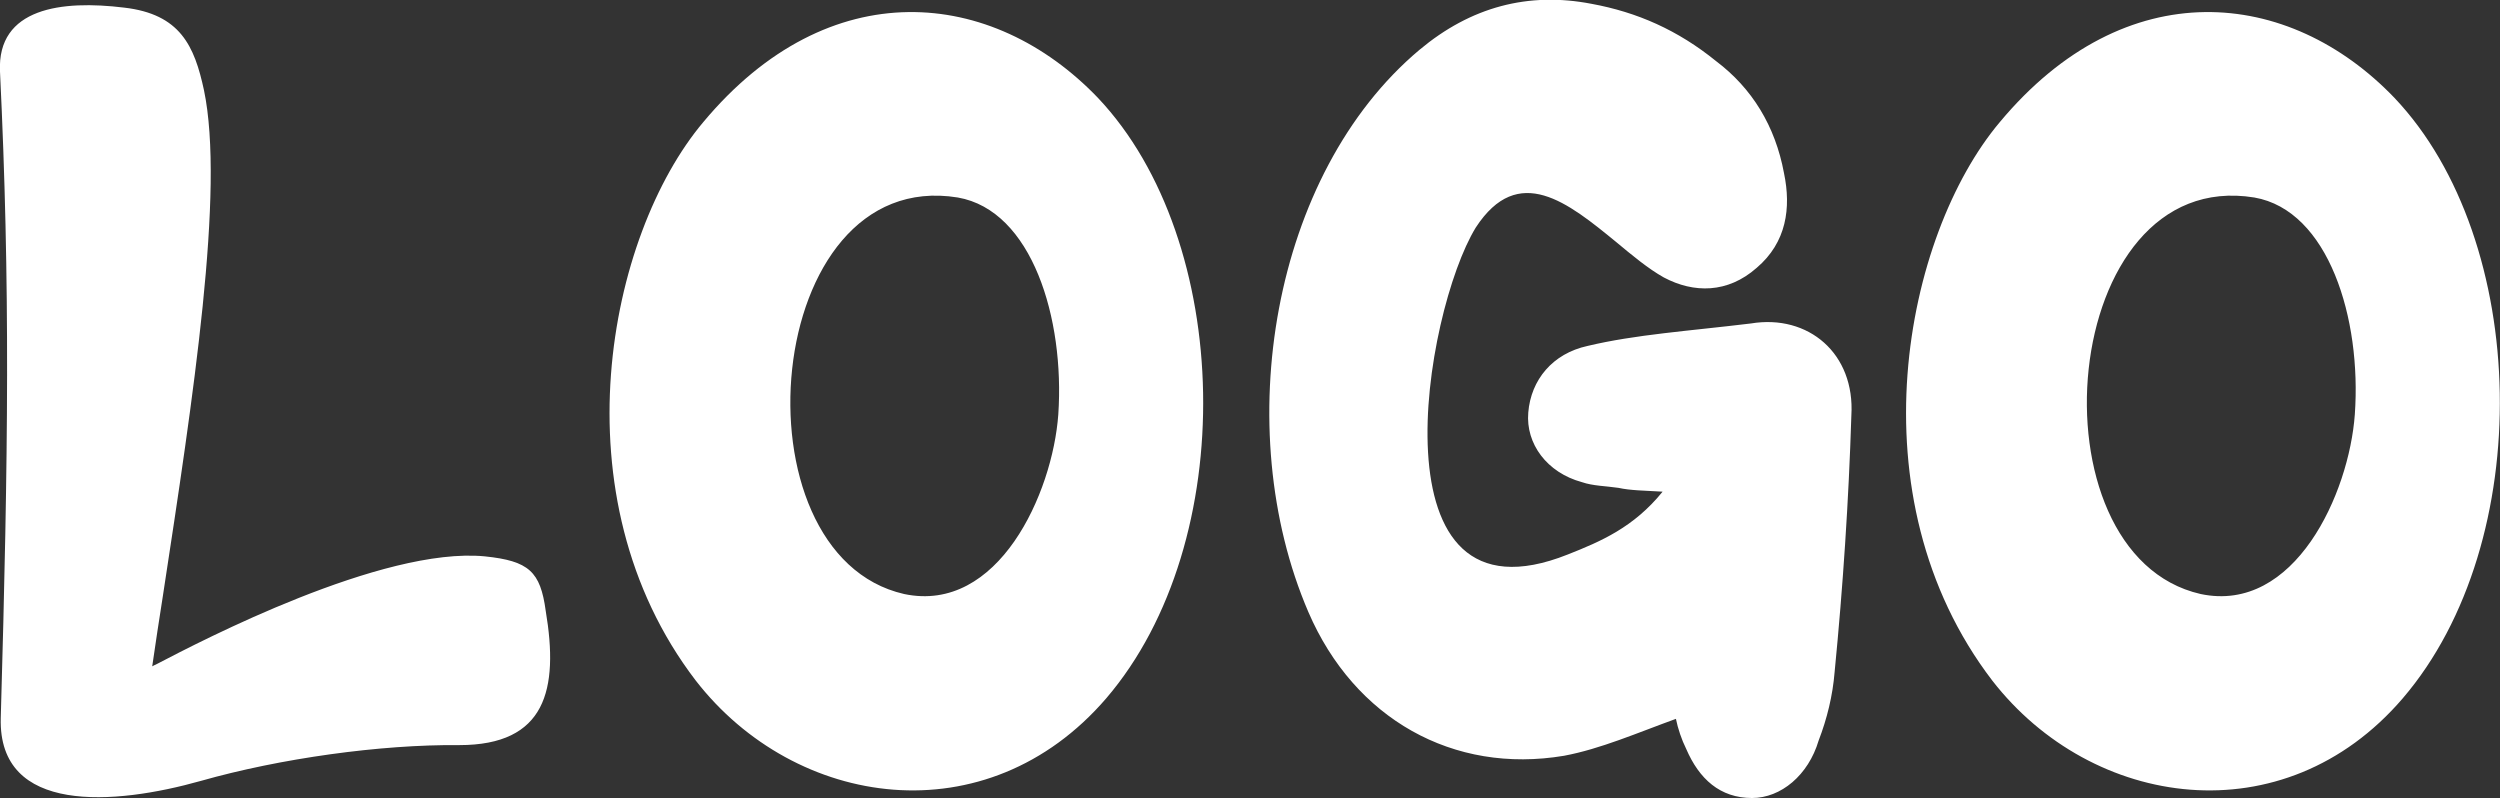 <svg width="65.695" height="20.972" viewBox="0 0 65.695 20.972" fill="none" xmlns="http://www.w3.org/2000/svg" xmlns:xlink="http://www.w3.org/1999/xlink">
	<rect x="0" y="0" width="65.695" height="20.972" fill="#333333" stroke="none"/>
	<desc>
			Created with Pixso.
	</desc>
	<defs/>
	<path id="LOGO" d="M43.69 12.92C43.2 12.89 42.85 12.89 42.53 12.82C42.19 12.77 41.86 12.77 41.57 12.67C40.65 12.42 40.09 11.66 40.16 10.84C40.23 9.98 40.8 9.29 41.72 9.09C42.98 8.79 44.36 8.7 46.01 8.5C47.52 8.25 48.75 9.29 48.65 10.92C48.58 13.16 48.43 15.41 48.21 17.66C48.16 18.28 48.01 18.89 47.79 19.46C47.52 20.37 46.8 20.97 46.04 20.97C45.2 20.97 44.65 20.47 44.31 19.68C44.19 19.44 44.09 19.14 44.04 18.89C43.02 19.26 42.06 19.68 41.1 19.86C38.19 20.35 35.59 18.89 34.38 16.08C32.31 11.26 33.42 4.57 37.3 1.31C38.65 0.18 40.16 -0.22 41.82 0.1C43.02 0.32 44.09 0.79 45.1 1.61C46.04 2.32 46.65 3.31 46.88 4.55C47.07 5.46 46.95 6.37 46.16 7.04C45.4 7.71 44.51 7.71 43.72 7.29C43.31 7.06 42.89 6.71 42.47 6.36C41.21 5.33 39.9 4.26 38.78 5.98C37.42 8.2 35.99 16.65 41.2 14.57C42.06 14.23 42.93 13.86 43.69 12.92ZM4.14 17.44C4.08 17.47 4.03 17.49 4 17.51C4.09 16.9 4.18 16.28 4.28 15.66C5.08 10.43 5.91 5 5.36 2.37C5.11 1.21 4.74 0.37 3.26 0.2C1.63 0 -0.08 0.2 0 1.88C0.27 7.49 0.22 11.88 0.02 18.87C-0.05 21.41 3.01 21.16 5.28 20.52C7.36 19.93 10 19.56 12.07 19.58C14.34 19.58 14.69 18.13 14.34 16.05C14.2 15.02 13.9 14.74 12.74 14.62C10.05 14.36 5.27 16.85 4.14 17.44ZM29.07 18.35C32.6 14.23 32.4 6.32 28.85 2.57C26.08 -0.32 21.79 -0.76 18.48 3.21C15.98 6.18 14.58 13.04 18.28 17.88C20.9 21.26 25.93 22 29.07 18.35ZM63.14 18.35C66.67 14.23 66.48 6.32 62.92 2.57C60.15 -0.32 55.86 -0.76 52.55 3.21C50.05 6.18 48.65 13.04 52.35 17.88C54.97 21.26 60.01 22 63.14 18.35ZM23.76 15.61C19.19 14.57 20.01 4.35 25.17 5.19C27.12 5.53 27.98 8.37 27.81 10.89C27.66 12.97 26.23 16.13 23.76 15.61ZM57.83 15.61C53.26 14.57 54.08 4.35 59.24 5.19C61.19 5.53 62.06 8.37 61.88 10.89C61.73 12.97 60.3 16.13 57.83 15.61Z" fill="#FFFFFF" fill-opacity="1" fill-rule="evenodd"/>
</svg>
